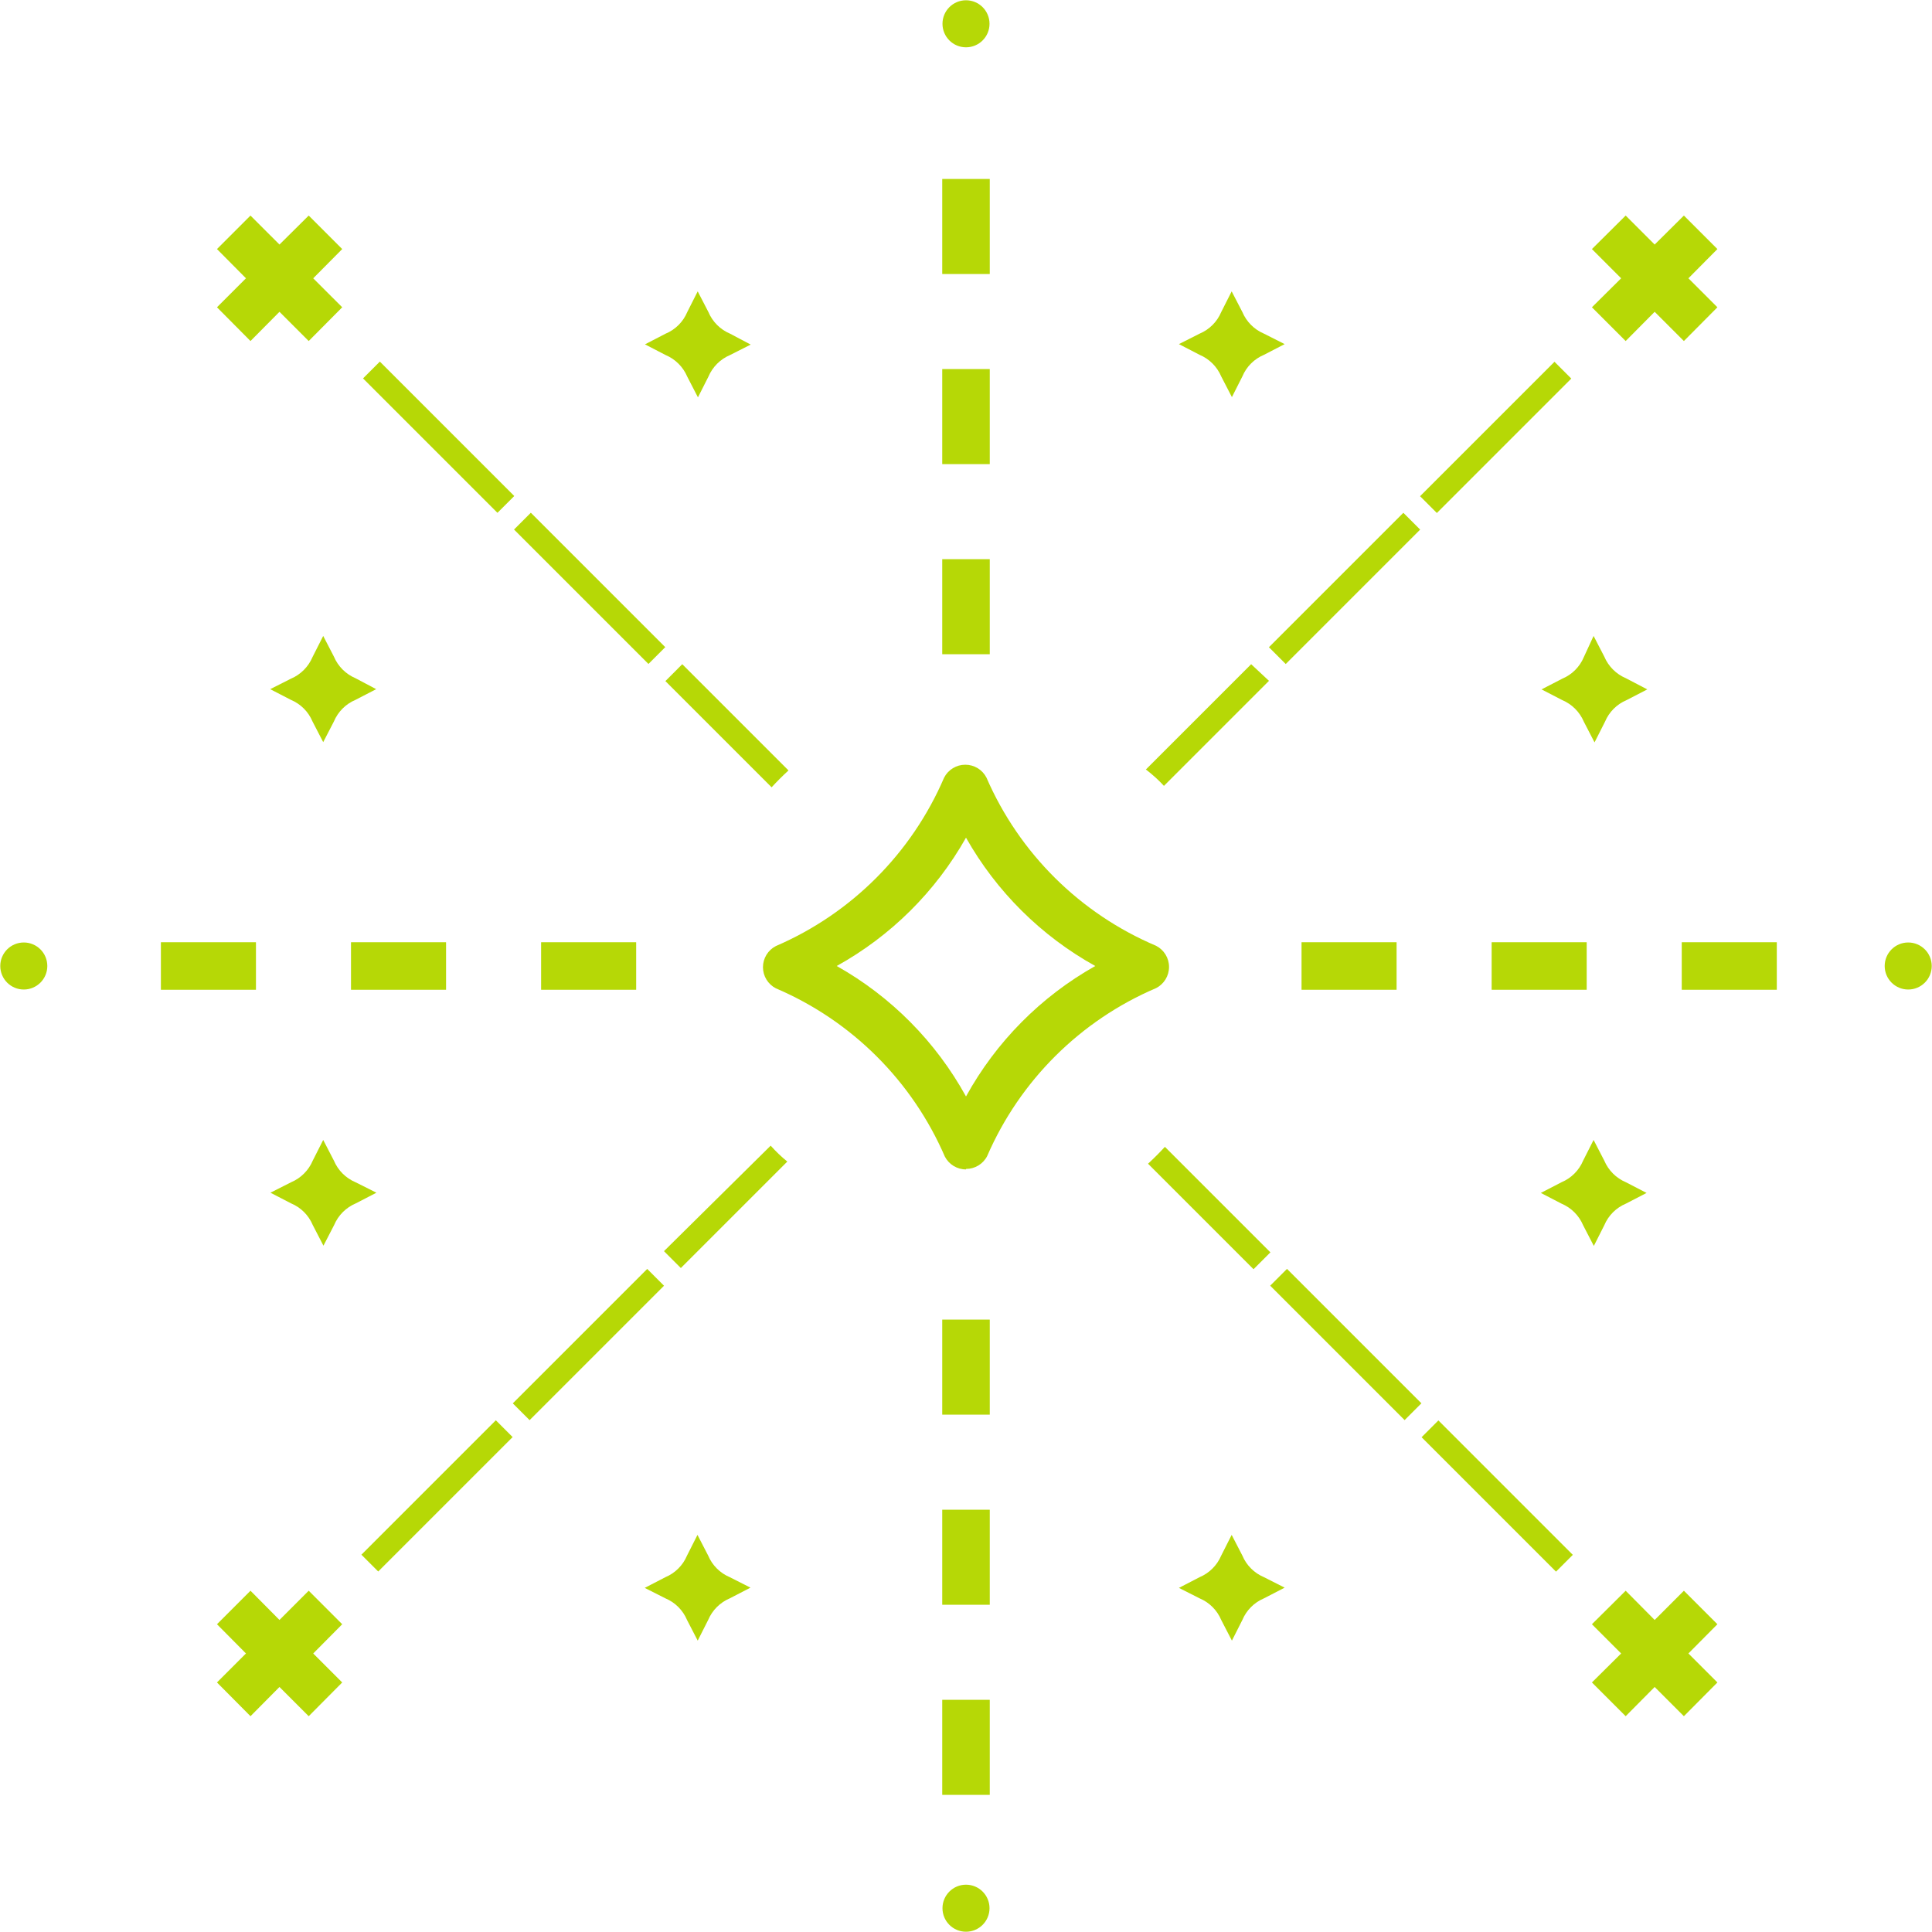 <?xml version="1.0" encoding="UTF-8"?>
<svg width="178px" height="178px" viewBox="0 0 178 178" version="1.1" xmlns="http://www.w3.org/2000/svg" xmlns:xlink="http://www.w3.org/1999/xlink">
    <!-- Generator: Sketch 42 (36781) - http://www.bohemiancoding.com/sketch -->
    <title>thank-you</title>
    <desc>Created with Sketch.</desc>
    <defs></defs>
    <g id="Wireframes" stroke="none" stroke-width="1" fill="none" fill-rule="evenodd">
        <g id="Thank-You" transform="translate(-687, -230)" fill-rule="nonzero" fill="#B6D806">
            <g id="thank-you" transform="translate(687, 230)">
                <ellipse id="Oval" cx="89" cy="2.192" rx="2.167" ry="2.167"></ellipse>
                <circle id="Oval" cx="89" cy="175.808" r="2.167"></circle>
                <path d="M91.189,165.365 L86.811,165.365 L86.811,156.608 L91.189,156.608 L91.189,165.365 Z M91.189,147.85 L86.811,147.85 L86.811,139.093 L91.189,139.093 L91.189,147.85 Z M91.189,130.335 L86.811,130.335 L86.811,121.578 L91.189,121.578 L91.189,130.335 Z M91.189,60.276 L86.811,60.276 L86.811,51.518 L91.189,51.518 L91.189,60.276 Z M91.189,42.761 L86.811,42.761 L86.811,34.003 L91.189,34.003 L91.189,42.761 Z M91.189,25.246 L86.811,25.246 L86.811,16.488 L91.189,16.488 L91.189,25.246 Z" id="Shape"></path>
                <polygon id="Shape" points="158.228 22.947 155.141 19.86 152.448 22.531 149.777 19.86 146.668 22.947 149.361 25.64 146.668 28.311 149.777 31.42 152.448 28.727 155.141 31.42 158.228 28.311 155.557 25.64"></polygon>
                <polygon id="Shape" points="31.529 149.645 28.442 146.558 25.749 149.251 23.078 146.558 19.991 149.645 22.662 152.338 19.991 155.009 23.078 158.118 25.749 155.425 28.442 158.118 31.529 155.009 28.858 152.338"></polygon>
                <polygon id="Shape" points="31.529 22.947 28.442 19.86 25.749 22.531 23.078 19.86 19.991 22.947 22.662 25.64 19.991 28.311 23.078 31.42 25.749 28.727 28.442 31.42 31.529 28.311 28.858 25.64"></polygon>
                <polygon id="Shape" points="158.228 149.645 155.141 146.558 152.448 149.251 149.777 146.558 146.668 149.645 149.361 152.338 146.668 155.009 149.777 158.118 152.448 155.425 155.141 158.118 158.228 155.009 155.557 152.338"></polygon>
                <rect id="Rectangle-path" transform="translate(54.211, 123.877) rotate(-45) translate(-54.211, -123.877) " x="45.454" y="122.782" width="17.515" height="2.189"></rect>
                <rect id="Rectangle-path" transform="translate(40.265, 137.82) rotate(-45) translate(-40.265, -137.82) " x="31.507" y="136.725" width="17.515" height="2.189"></rect>
                <rect id="Rectangle-path" transform="translate(123.877, 54.211) rotate(-45) translate(-123.877, -54.211) " x="115.119" y="53.116" width="17.515" height="2.189"></rect>
                <rect id="Rectangle-path" transform="translate(137.801, 40.299) rotate(-45) translate(-137.801, -40.299) " x="129.044" y="39.204" width="17.515" height="2.189"></rect>
                <rect id="Rectangle-path" transform="translate(40.413, 40.281) rotate(-45) translate(-40.413, -40.281) " x="39.319" y="31.524" width="2.189" height="17.515"></rect>
                <rect id="Rectangle-path" transform="translate(54.326, 54.206) rotate(-45) translate(-54.326, -54.206) " x="53.231" y="45.448" width="2.189" height="17.515"></rect>
                <rect id="Rectangle-path" transform="translate(123.992, 123.871) rotate(-45) translate(-123.992, -123.871) " x="122.897" y="115.114" width="2.189" height="17.515"></rect>
                <rect id="Rectangle-path" transform="translate(137.941, 137.833) rotate(-45) translate(-137.941, -137.833) " x="136.847" y="129.076" width="2.189" height="17.515"></rect>
                <ellipse id="Oval" cx="175.808" cy="89" rx="2.167" ry="2.167"></ellipse>
                <ellipse id="Oval" cx="2.192" cy="89" rx="2.167" ry="2.167"></ellipse>
                <path d="M163.701,91.189 L154.944,91.189 L154.944,86.811 L163.701,86.811 L163.701,91.189 Z M146.186,91.189 L137.429,91.189 L137.429,86.811 L146.186,86.811 L146.186,91.189 Z M128.671,91.189 L119.914,91.189 L119.914,86.811 L128.671,86.811 L128.671,91.189 Z M58.612,91.189 L49.854,91.189 L49.854,86.811 L58.612,86.811 L58.612,91.189 Z M41.097,91.189 L32.339,91.189 L32.339,86.811 L41.097,86.811 L41.097,91.189 Z M23.582,91.189 L14.824,91.189 L14.824,86.811 L23.582,86.811 L23.582,91.189 Z" id="Shape"></path>
                <path d="M107.237,72.405 L116.914,62.728 L115.272,61.195 L105.573,70.894 C106.201,71.376 106.756,71.879 107.237,72.405 Z" id="Shape"></path>
                <path d="M89,107.741 C88.18,107.743 87.428,107.286 87.051,106.559 C84.039,99.589 78.468,94.041 71.485,91.058 C70.754,90.683 70.294,89.931 70.294,89.109 C70.294,88.288 70.754,87.536 71.485,87.161 C78.448,84.161 83.996,78.606 86.986,71.638 C87.363,70.911 88.115,70.454 88.934,70.456 L88.934,70.456 C89.754,70.454 90.506,70.911 90.883,71.638 C93.911,78.62 99.508,84.17 106.515,87.139 C107.246,87.514 107.706,88.266 107.706,89.088 C107.706,89.909 107.246,90.662 106.515,91.036 C99.536,94.014 93.965,99.553 90.949,106.515 C90.572,107.243 89.82,107.699 89,107.697 L89,107.741 Z M77.09,89 C82.102,91.819 86.227,95.982 89,101.02 C91.773,95.982 95.898,91.819 100.91,89 C95.925,86.235 91.802,82.142 89,77.177 C86.2,82.144 82.077,86.236 77.09,89 L77.09,89 Z" id="Shape"></path>
                <path d="M116.455,30.741 C115.556,30.362 114.842,29.647 114.462,28.749 L113.477,26.844 L112.514,28.749 C112.136,29.648 111.421,30.364 110.521,30.741 L108.617,31.704 L110.521,32.69 C111.42,33.069 112.134,33.784 112.514,34.682 L113.499,36.587 L114.462,34.682 C114.838,33.781 115.554,33.065 116.455,32.69 L118.359,31.704 L116.455,30.741 Z" id="Shape"></path>
                <path d="M67.26,30.741 C66.361,30.362 65.647,29.647 65.267,28.749 L64.282,26.844 L63.319,28.749 C62.943,29.65 62.227,30.366 61.326,30.741 L59.422,31.726 L61.326,32.711 C62.225,33.091 62.939,33.806 63.319,34.704 L64.304,36.609 L65.267,34.704 C65.647,33.806 66.361,33.091 67.26,32.711 L69.164,31.748 L67.26,30.741 Z" id="Shape"></path>
                <path d="M116.455,145.31 C115.555,144.933 114.84,144.218 114.462,143.318 L113.477,141.413 L112.514,143.318 C112.134,144.216 111.42,144.931 110.521,145.31 L108.617,146.296 L110.521,147.259 C111.421,147.636 112.136,148.352 112.514,149.251 L113.499,151.156 L114.462,149.251 C114.84,148.352 115.555,147.636 116.455,147.259 L118.359,146.274 L116.455,145.31 Z" id="Shape"></path>
                <path d="M149.799,108.923 C148.9,108.544 148.186,107.829 147.806,106.931 L146.821,105.026 L145.858,106.931 C145.48,107.83 144.765,108.546 143.865,108.923 L141.961,109.908 L143.865,110.894 C144.764,111.273 145.478,111.988 145.858,112.886 L146.843,114.791 L147.806,112.886 C148.184,111.986 148.899,111.271 149.799,110.894 L151.703,109.908 L149.799,108.923 Z" id="Shape"></path>
                <path d="M32.755,108.923 C31.857,108.544 31.142,107.829 30.763,106.931 L29.778,105.026 L28.814,106.931 C28.435,107.829 27.72,108.544 26.822,108.923 L24.917,109.887 L26.822,110.872 C27.722,111.249 28.437,111.965 28.814,112.864 L29.8,114.769 L30.785,112.864 C31.164,111.966 31.879,111.251 32.777,110.872 L34.682,109.887 L32.755,108.923 Z" id="Shape"></path>
                <path d="M149.799,62.487 C148.9,62.107 148.186,61.393 147.806,60.494 L146.821,58.59 L145.923,60.538 C145.548,61.439 144.832,62.155 143.931,62.531 L142.026,63.516 L143.931,64.501 C144.829,64.88 145.544,65.595 145.923,66.493 L146.909,68.398 L147.872,66.493 C148.249,65.594 148.965,64.878 149.864,64.501 L151.769,63.516 L149.799,62.487 Z" id="Shape"></path>
                <path d="M32.755,62.487 C31.857,62.107 31.142,61.393 30.763,60.494 L29.778,58.59 L28.792,60.538 C28.413,61.436 27.698,62.151 26.8,62.531 L24.895,63.494 L26.8,64.479 C27.7,64.856 28.415,65.572 28.792,66.471 L29.778,68.376 L30.763,66.471 C31.14,65.572 31.856,64.856 32.755,64.479 L34.66,63.494 L32.755,62.487 Z" id="Shape"></path>
                <path d="M67.238,145.31 C66.338,144.933 65.623,144.218 65.245,143.318 L64.26,141.413 L63.297,143.318 C62.919,144.218 62.204,144.933 61.305,145.31 L59.4,146.296 L61.305,147.259 C62.204,147.636 62.919,148.352 63.297,149.251 L64.282,151.156 L65.245,149.251 C65.625,148.353 66.34,147.638 67.238,147.259 L69.142,146.274 L67.238,145.31 Z" id="Shape"></path>
                <path d="M72.645,70.982 L62.859,61.195 L61.305,62.75 L71.091,72.536 C71.587,71.996 72.105,71.478 72.645,70.982 Z" id="Shape"></path>
                <path d="M71.003,105.552 L61.173,115.272 L62.728,116.827 L72.536,107.018 C71.996,106.581 71.485,106.092 71.003,105.552 Z" id="Shape"></path>
                <path d="M107.325,105.661 C106.829,106.201 106.311,106.719 105.771,107.216 L115.491,116.936 L117.046,115.382 L107.325,105.661 Z" id="Shape"></path>
            </g>
        </g>
    </g>
</svg>
